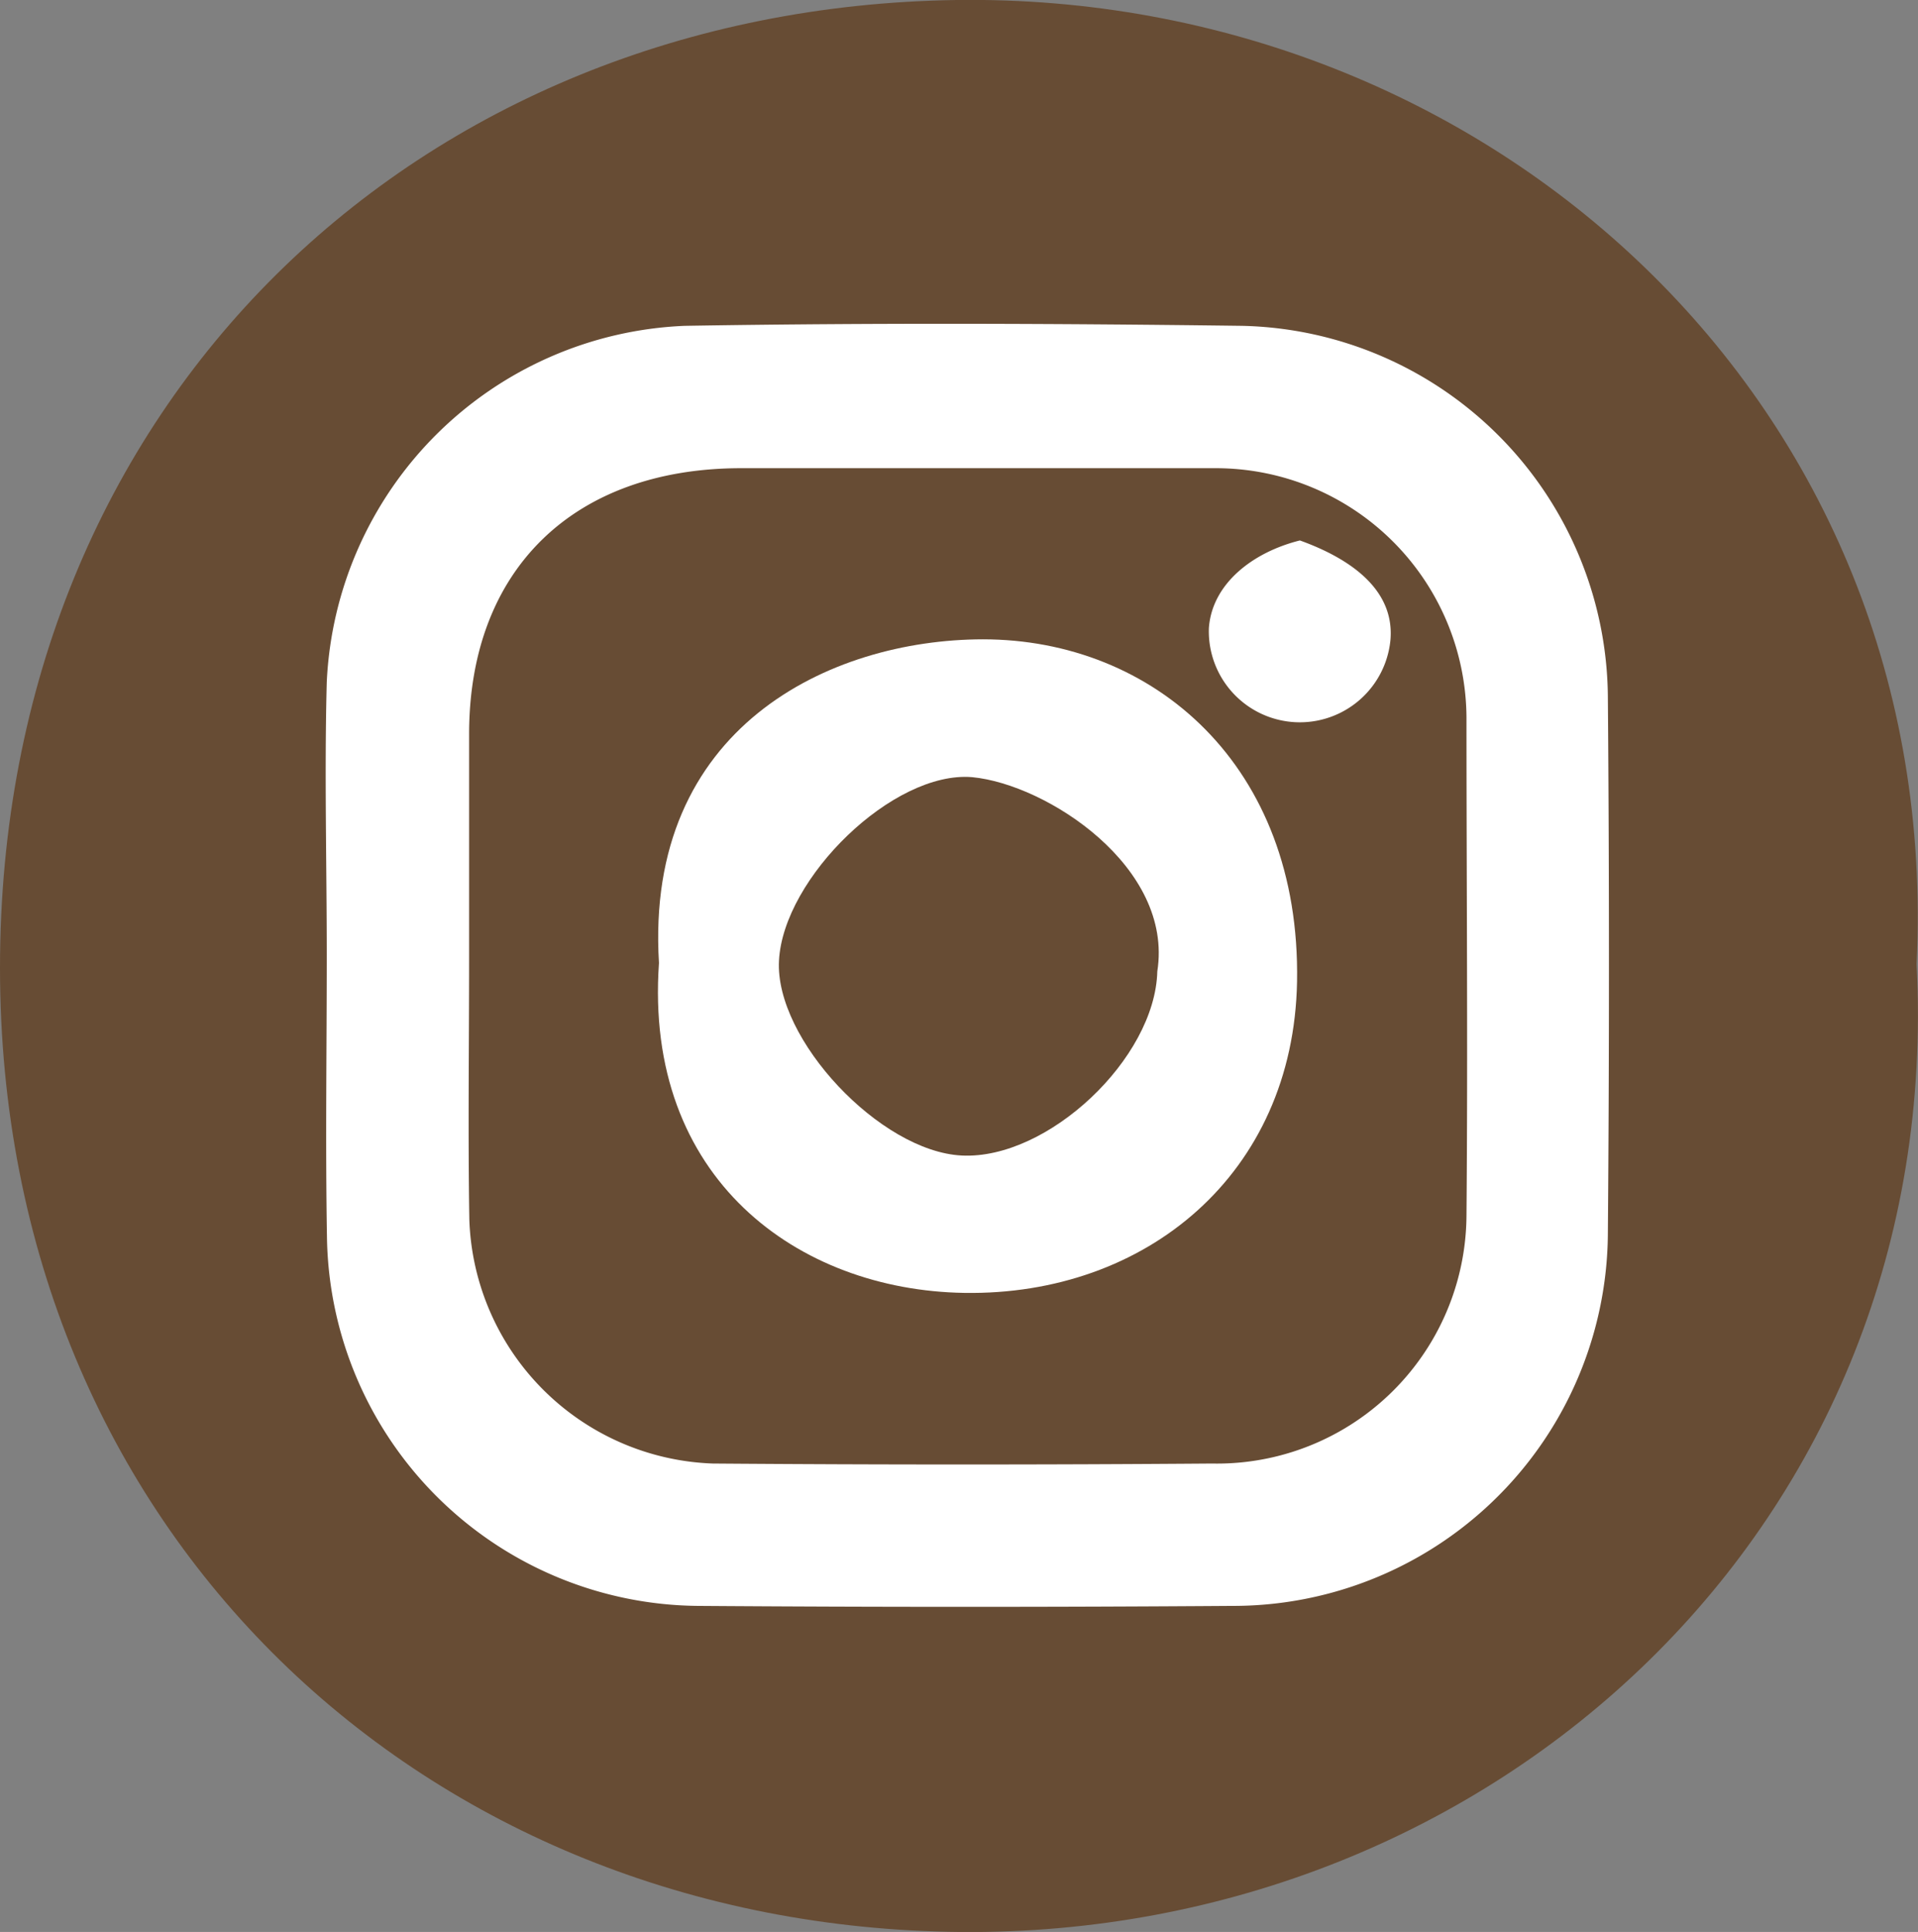 <svg xmlns="http://www.w3.org/2000/svg" viewBox="0 0 80.71 81.29"><rect x="0" y="0" width="80.71" height="81.29" fill="#808080" stroke="none"/><defs><style>.cls-1{fill:#674c34;}.cls-2{fill:#fff;}</style></defs><g id="Layer_2" data-name="Layer 2"><g id="Layer_1-2" data-name="Layer 1"><path class="cls-1" d="M80.65,40.57C81.88,64.16,62.84,81.5,40.41,81.29S0,64.57,0,40.72,17.62.33,40.25,0C62.55-.31,81.8,16.88,80.65,40.57Z"/><path class="cls-2" d="M13.75,40.17c0-3.82-.1-7.64,0-11.46a15.73,15.73,0,0,1,15.06-15c7.82-.13,15.64-.1,23.46,0A15.74,15.74,0,0,1,67.66,29.41q.09,11.21,0,22.43A15.77,15.77,0,0,1,51.84,67.57q-11.23.08-22.46,0A15.75,15.75,0,0,1,13.76,52.14C13.69,48.15,13.75,44.16,13.75,40.17Z"/><path class="cls-1" d="M19.74,40.37c0-3.16,0-6.32,0-9.48,0-6.9,4.37-11.17,11.4-11.19,6.65,0,13.3,0,20,0a10.55,10.55,0,0,1,10.57,10.5c0,7,.06,14,0,20.94A10.5,10.5,0,0,1,51,61.58q-10.48.08-21,0A10.63,10.63,0,0,1,19.75,51.33C19.69,47.68,19.74,44,19.74,40.37Z"/><path class="cls-2" d="M27.73,40.52c-.61-9.91,7.19-13.61,13.63-13.62,7.17,0,13.38,5.3,13.22,14.41-.15,8.09-6.36,13.21-14,13.09C33.59,54.29,27.09,49.6,27.73,40.52Z"/><path class="cls-2" d="M54.7,22.74c2,.72,4,2,3.81,4.19a3.83,3.83,0,0,1-7.64-.5C51,24.57,52.7,23.24,54.7,22.74Z"/><path class="cls-1" d="M48.7,40.87c-.09,3.67-4.61,7.93-8.23,7.75-3.43-.17-7.87-4.89-7.69-8.2.18-3.48,4.81-8,8.13-7.72C44.05,33,49.39,36.48,48.7,40.87Z"/></g></g></svg>